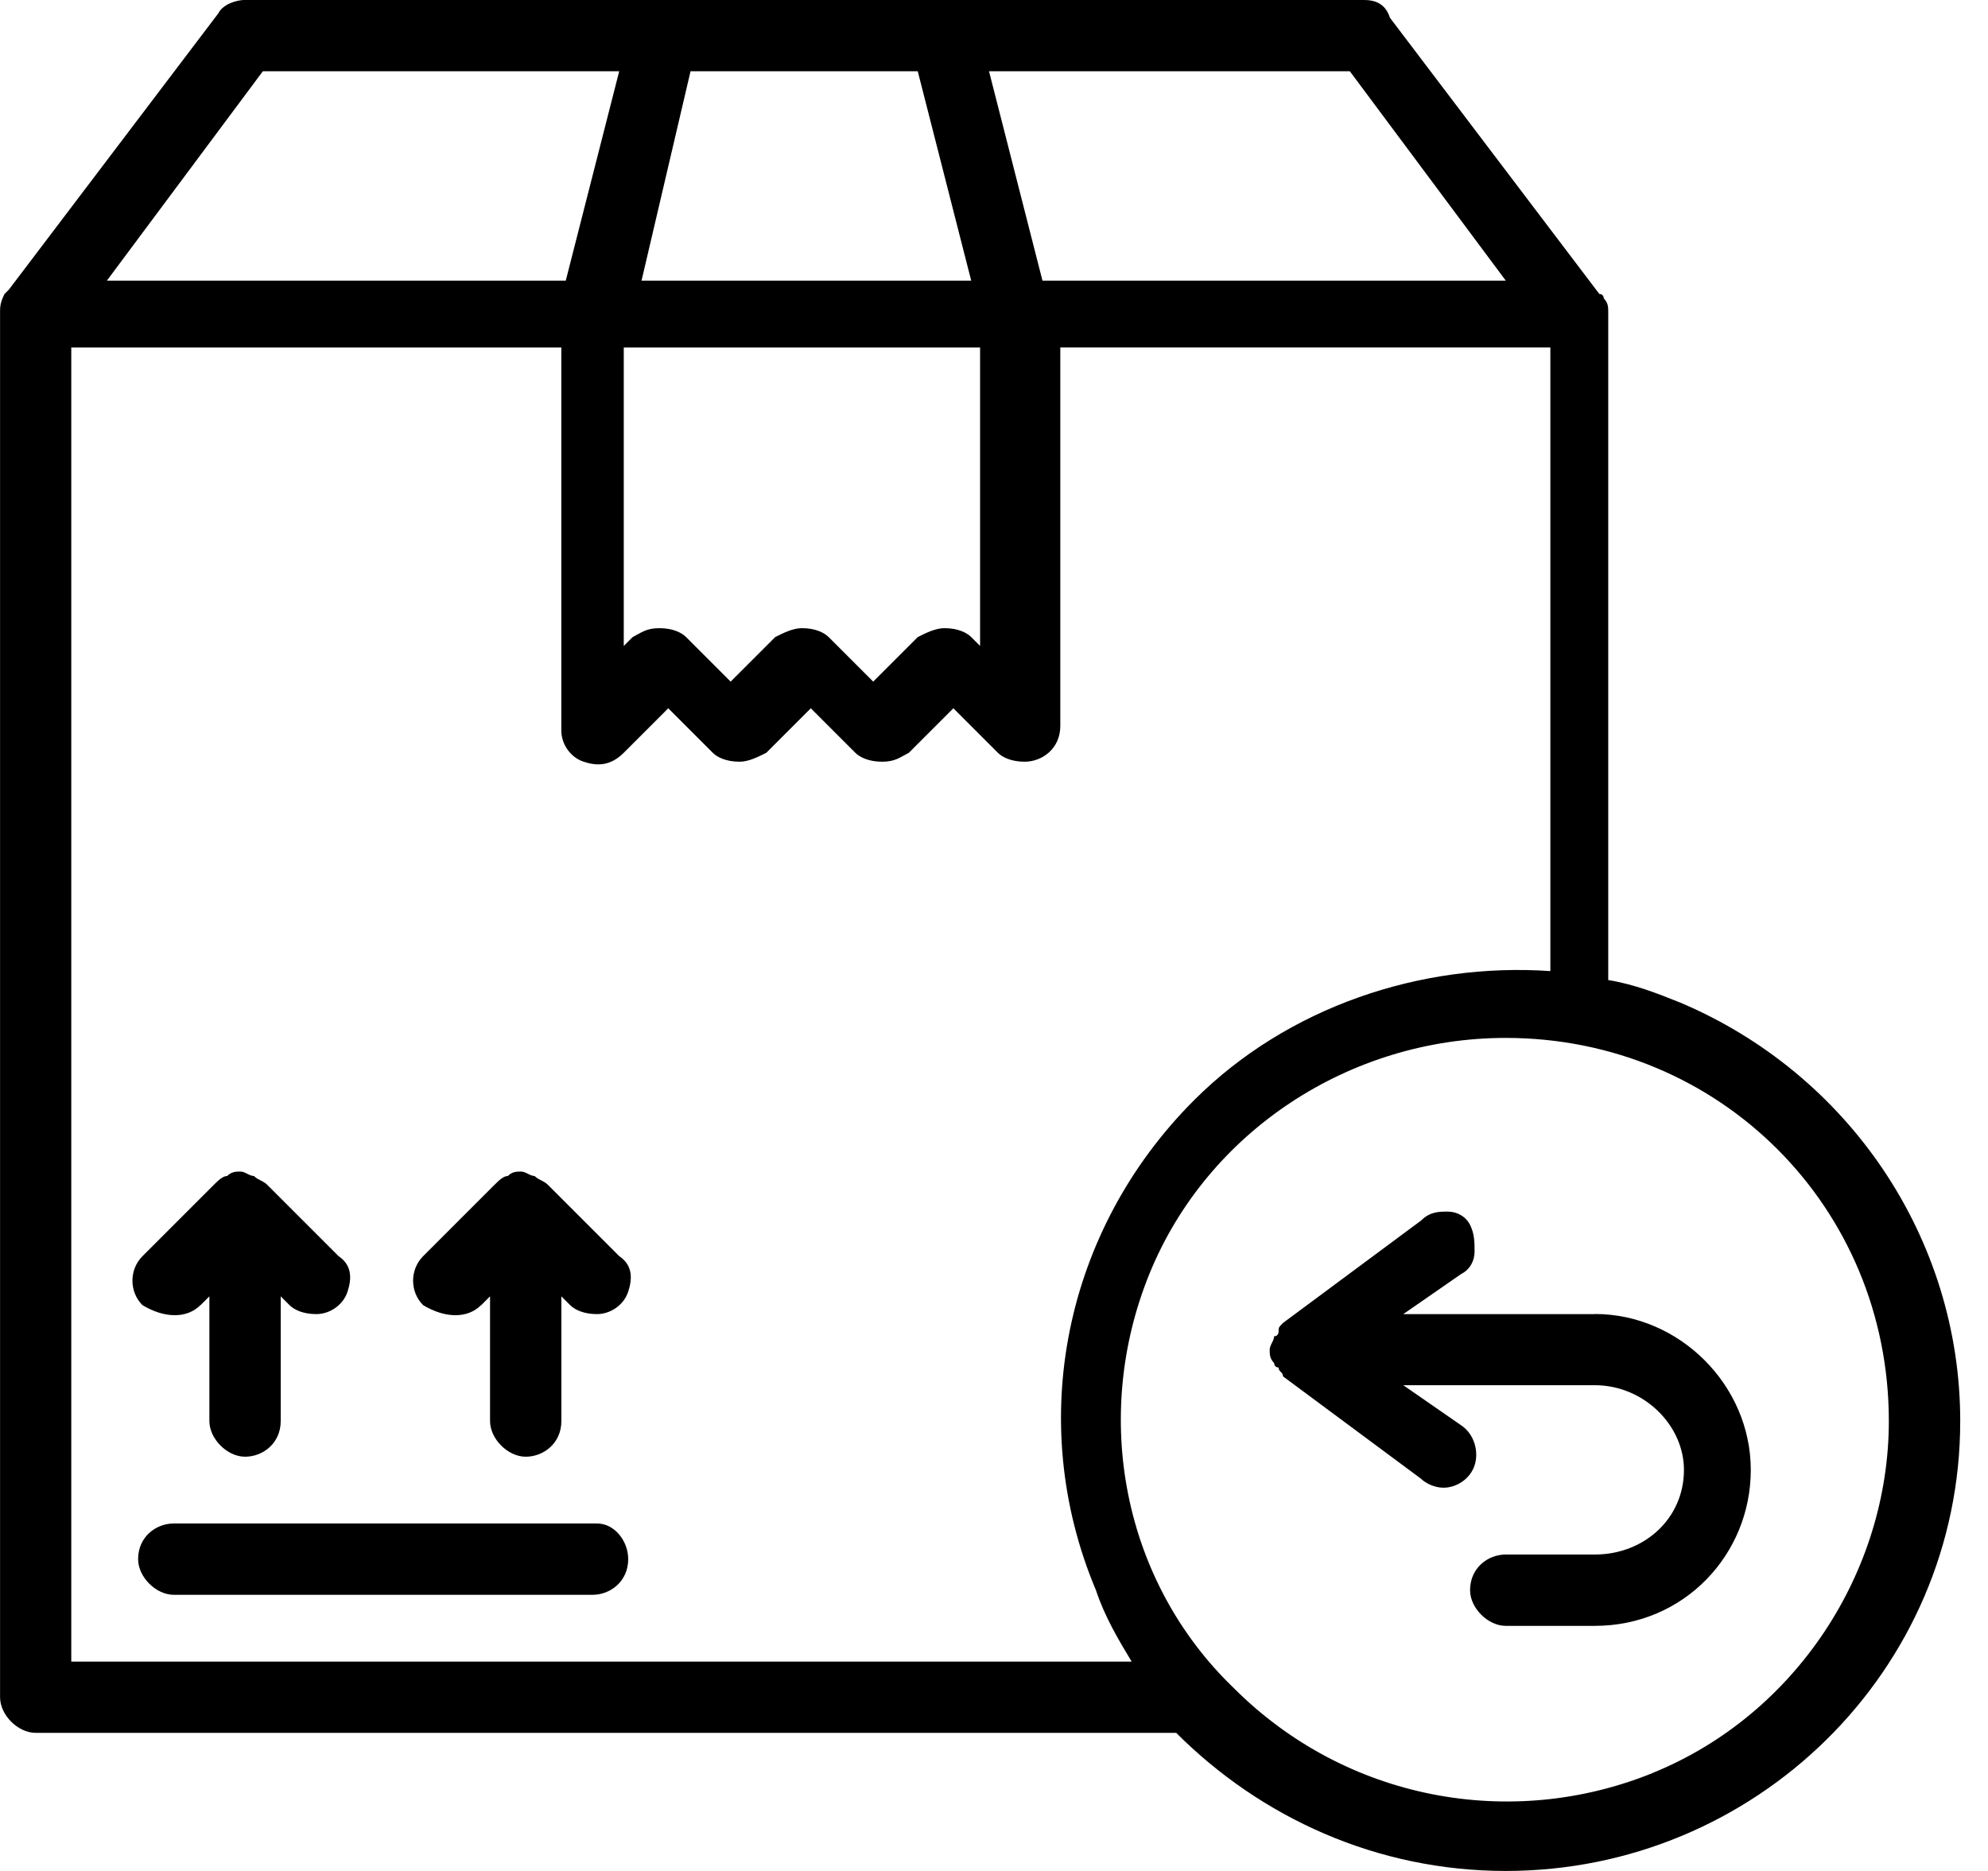 <!-- Generated by IcoMoon.io -->
<svg version="1.1" xmlns="http://www.w3.org/2000/svg" width="34" height="32" viewBox="0 0 34 32">
<title>return_3</title>
<path d="M28.724 17.143c-0.381-0.152-0.762-0.305-1.219-0.381v-11.429c0 0 0 0 0 0 0-0.076 0-0.152-0.076-0.229 0 0 0 0 0 0s0-0.076-0.076-0.076l-3.581-4.724c-0.076-0.229-0.229-0.305-0.457-0.305h-19.124c-0.152 0-0.381 0.076-0.457 0.229l-3.581 4.724c0 0-0.076 0.076-0.076 0.076s0 0 0 0c-0.076 0.152-0.076 0.229-0.076 0.305 0 0 0 0 0 0v23.695c0 0.305 0.305 0.61 0.61 0.61h19.505c1.448 1.448 3.429 2.362 5.638 2.362 4.267 0 7.771-3.429 7.771-7.695 0-3.124-1.905-5.943-4.8-7.162zM23.086 1.219l2.667 3.581h-7.924l-0.914-3.581h6.171zM11.81 1.219h3.886l0.914 3.581h-5.638l0.838-3.581zM10.743 5.943h6.019v5.105l-0.152-0.152c-0.076-0.076-0.229-0.152-0.457-0.152-0.152 0-0.305 0.076-0.457 0.152l-0.762 0.762-0.762-0.762c-0.076-0.076-0.229-0.152-0.457-0.152-0.152 0-0.305 0.076-0.457 0.152l-0.762 0.762-0.762-0.762c-0.076-0.076-0.229-0.152-0.457-0.152s-0.305 0.076-0.457 0.152l-0.152 0.152v-5.105zM4.495 1.219h6.095l-0.914 3.581h-7.848l2.667-3.581zM1.219 28.419v-22.476h8.381v6.552c0 0.229 0.152 0.457 0.381 0.533s0.457 0.076 0.686-0.152l0.762-0.762 0.762 0.762c0.076 0.076 0.229 0.152 0.457 0.152 0.152 0 0.305-0.076 0.457-0.152l0.762-0.762 0.762 0.762c0.076 0.076 0.229 0.152 0.457 0.152s0.305-0.076 0.457-0.152l0.762-0.762 0.762 0.762c0.076 0.076 0.229 0.152 0.457 0.152 0.305 0 0.61-0.229 0.61-0.61v-6.476h8.381v10.667c-2.21-0.152-4.495 0.61-6.095 2.21-2.21 2.21-2.895 5.486-1.676 8.381 0.152 0.457 0.381 0.838 0.61 1.219h-18.133zM28.267 30.324c-2.438 0.99-5.257 0.457-7.162-1.448-1.905-1.829-2.438-4.648-1.448-7.086s3.429-4.038 6.095-4.038c3.657 0 6.552 2.895 6.552 6.552 0 2.59-1.6 5.029-4.038 6.019zM3.429 22.324l0.152-0.152v2.133c0 0.305 0.305 0.61 0.61 0.61s0.61-0.229 0.61-0.61v-2.133l0.152 0.152c0.076 0.076 0.229 0.152 0.457 0.152s0.457-0.152 0.533-0.381c0.076-0.229 0.076-0.457-0.152-0.61l-1.219-1.219c-0.076-0.076-0.152-0.076-0.229-0.152-0.076 0-0.152-0.076-0.229-0.076s-0.152 0-0.229 0.076c-0.076 0-0.152 0.076-0.229 0.152l-1.219 1.219c-0.229 0.229-0.229 0.61 0 0.838 0.381 0.229 0.762 0.229 0.99 0zM8.229 22.324l0.152-0.152v2.133c0 0.305 0.305 0.61 0.61 0.61s0.61-0.229 0.61-0.61v-2.133l0.152 0.152c0.076 0.076 0.229 0.152 0.457 0.152s0.457-0.152 0.533-0.381c0.076-0.229 0.076-0.457-0.152-0.61l-1.219-1.219c-0.076-0.076-0.152-0.076-0.229-0.152-0.076 0-0.152-0.076-0.229-0.076s-0.152 0-0.229 0.076c-0.076 0-0.152 0.076-0.229 0.152l-1.219 1.219c-0.229 0.229-0.229 0.61 0 0.838 0.381 0.229 0.762 0.229 0.99 0zM10.21 26.057h-7.238c-0.305 0-0.61 0.229-0.61 0.61 0 0.305 0.305 0.61 0.61 0.61h7.162c0.305 0 0.61-0.229 0.61-0.61 0-0.305-0.229-0.61-0.533-0.61zM27.276 22.476h-3.276l0.99-0.686c0.152-0.076 0.229-0.229 0.229-0.381s0-0.305-0.076-0.457c-0.076-0.152-0.229-0.229-0.381-0.229s-0.305 0-0.457 0.152l-2.362 1.752c0 0 0 0 0 0-0.076 0.076-0.076 0.076-0.076 0.152 0 0 0 0.076-0.076 0.076 0 0.076-0.076 0.152-0.076 0.229s0 0.152 0.076 0.229c0 0 0 0.076 0.076 0.076 0 0.076 0.076 0.076 0.076 0.152 0 0 0 0 0 0l2.362 1.752c0.076 0.076 0.229 0.152 0.381 0.152 0.229 0 0.457-0.152 0.533-0.381s0-0.533-0.229-0.686l-0.99-0.686h3.276c0.838 0 1.524 0.686 1.524 1.448 0 0.838-0.686 1.448-1.524 1.448h-1.524c-0.305 0-0.61 0.229-0.61 0.61 0 0.305 0.305 0.61 0.61 0.61h1.524c1.524 0 2.667-1.219 2.667-2.667s-1.219-2.667-2.667-2.667z"></path>
</svg>
